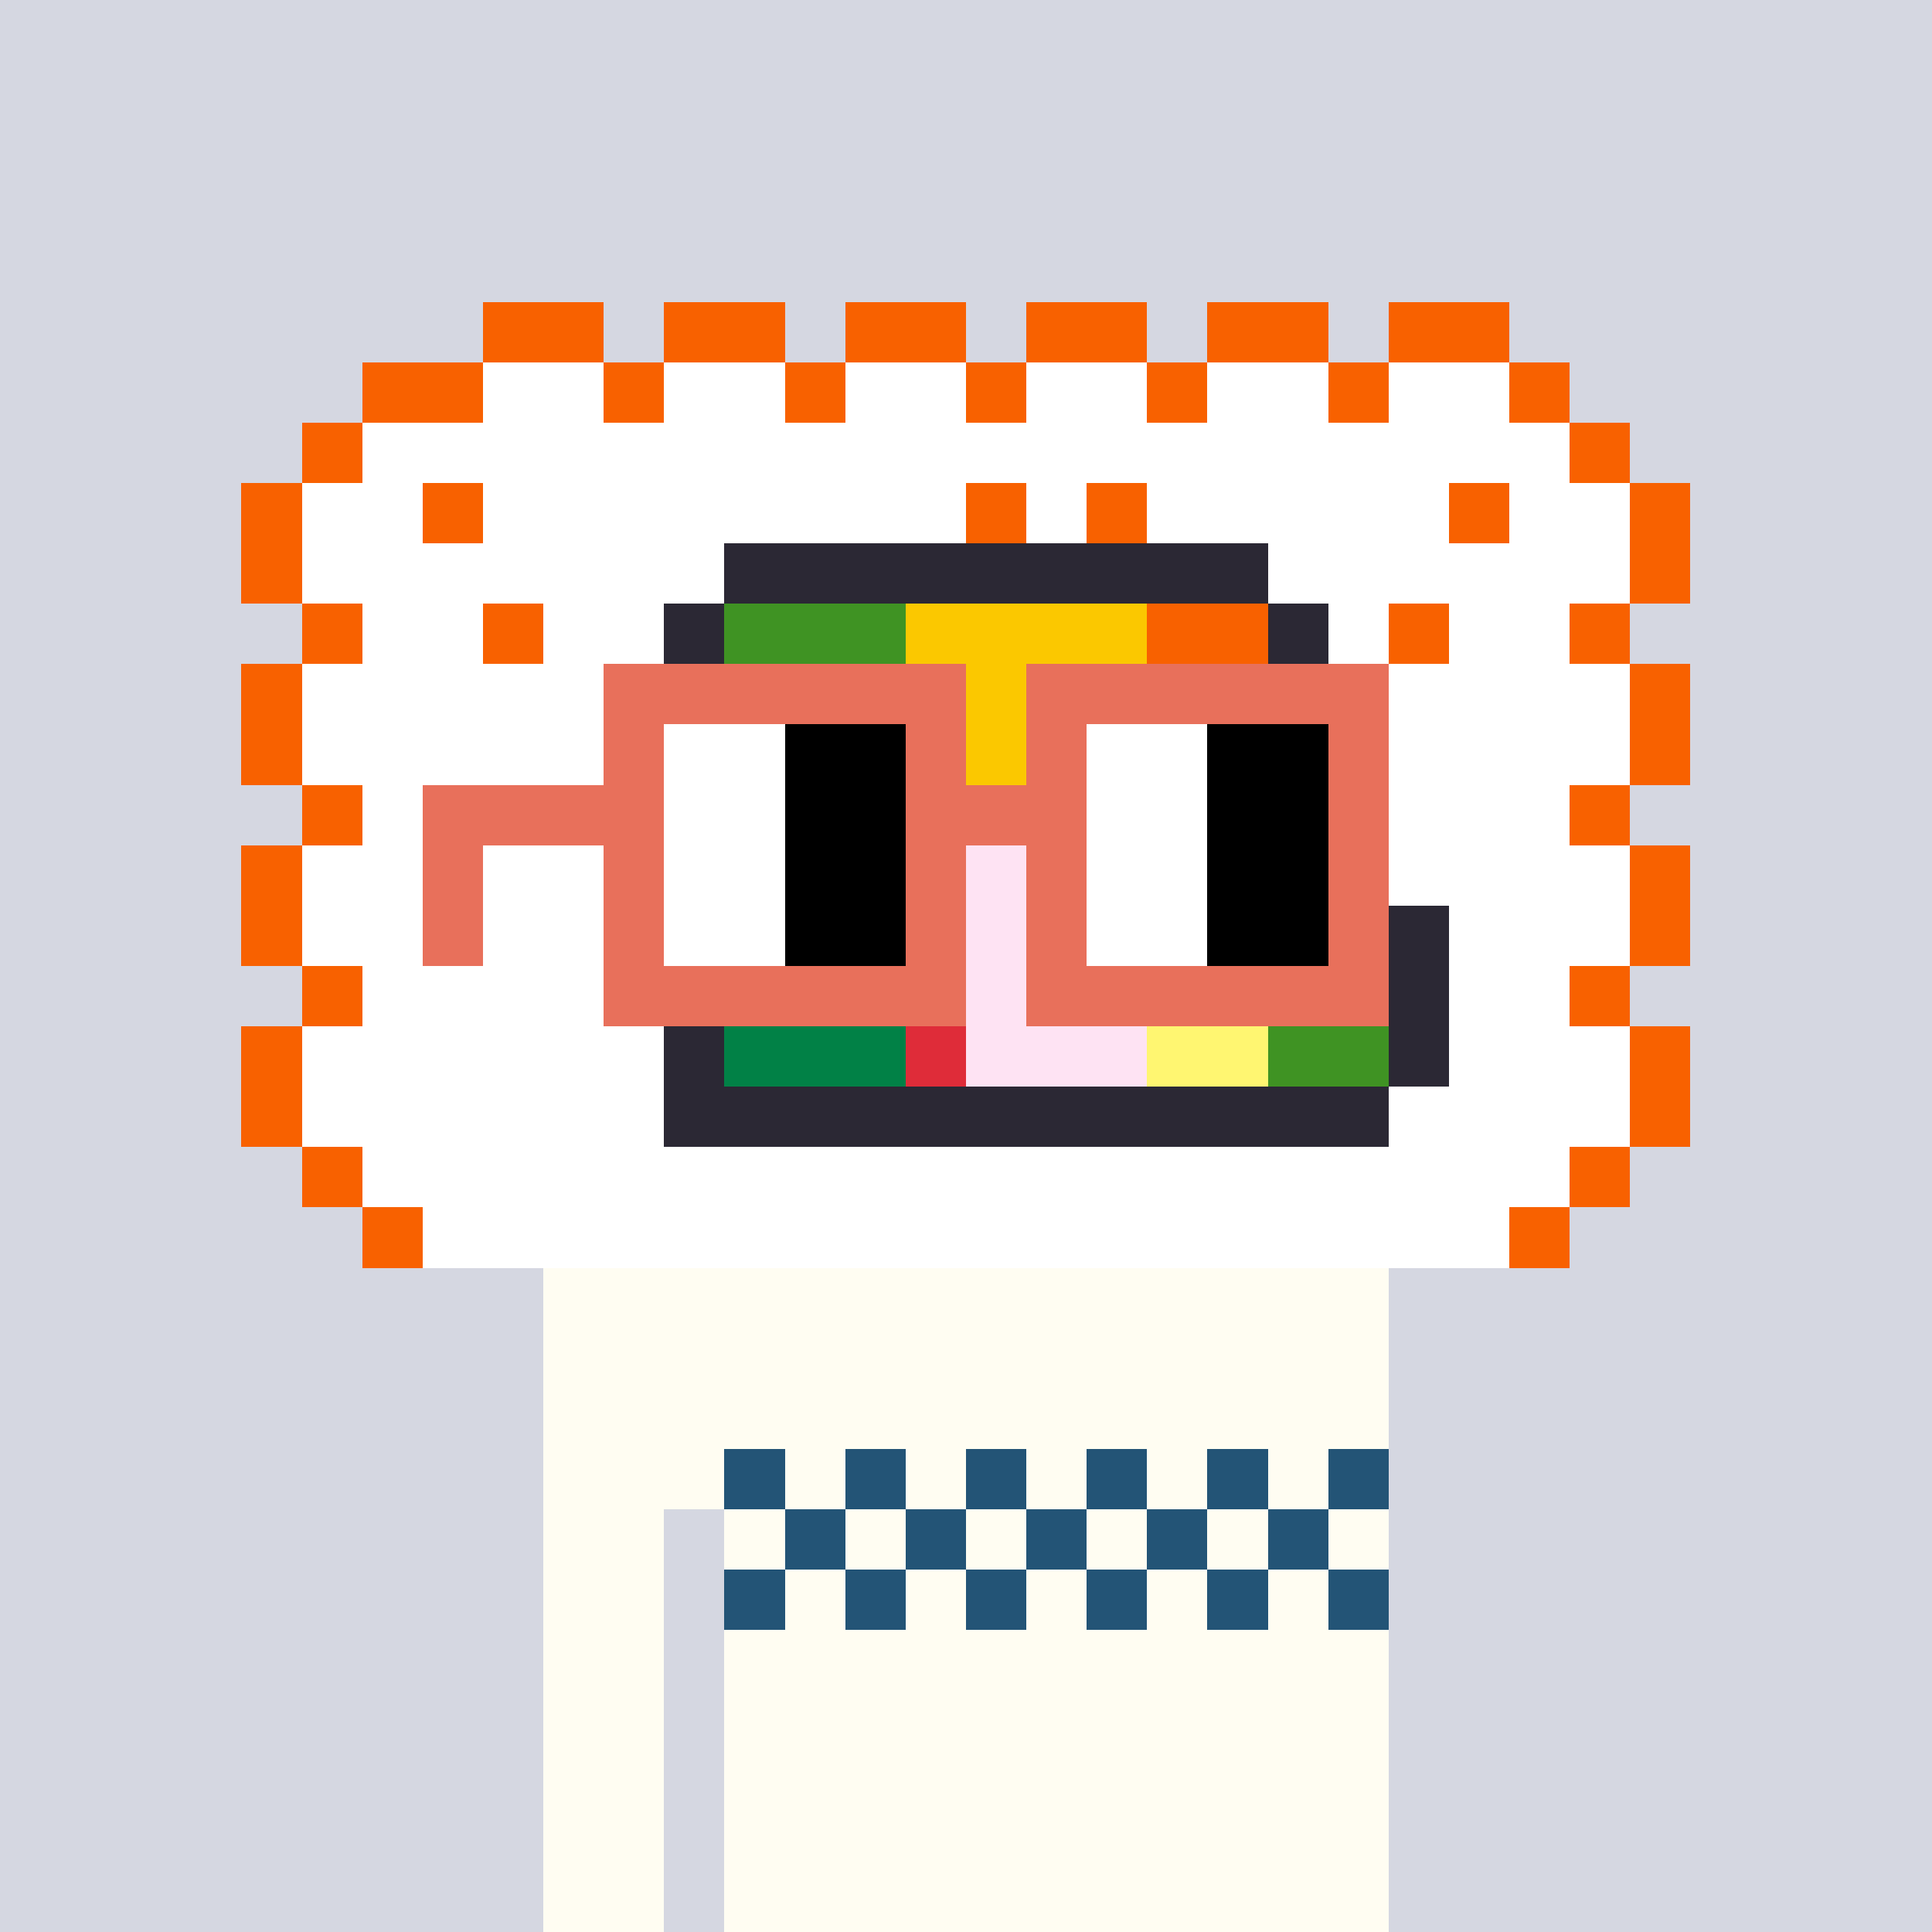 <svg width="320" height="320" viewBox="0 0 320 320" xmlns="http://www.w3.org/2000/svg" shape-rendering="crispEdges"><rect width="100%" height="100%" fill="#d5d7e1" /><rect width="140" height="10" x="90" y="210" fill="#fffdf2" /><rect width="140" height="10" x="90" y="220" fill="#fffdf2" /><rect width="140" height="10" x="90" y="230" fill="#fffdf2" /><rect width="140" height="10" x="90" y="240" fill="#fffdf2" /><rect width="20" height="10" x="90" y="250" fill="#fffdf2" /><rect width="110" height="10" x="120" y="250" fill="#fffdf2" /><rect width="20" height="10" x="90" y="260" fill="#fffdf2" /><rect width="110" height="10" x="120" y="260" fill="#fffdf2" /><rect width="20" height="10" x="90" y="270" fill="#fffdf2" /><rect width="110" height="10" x="120" y="270" fill="#fffdf2" /><rect width="20" height="10" x="90" y="280" fill="#fffdf2" /><rect width="110" height="10" x="120" y="280" fill="#fffdf2" /><rect width="20" height="10" x="90" y="290" fill="#fffdf2" /><rect width="110" height="10" x="120" y="290" fill="#fffdf2" /><rect width="20" height="10" x="90" y="300" fill="#fffdf2" /><rect width="110" height="10" x="120" y="300" fill="#fffdf2" /><rect width="20" height="10" x="90" y="310" fill="#fffdf2" /><rect width="110" height="10" x="120" y="310" fill="#fffdf2" /><rect width="10" height="10" x="120" y="240" fill="#235476" /><rect width="10" height="10" x="140" y="240" fill="#235476" /><rect width="10" height="10" x="160" y="240" fill="#235476" /><rect width="10" height="10" x="180" y="240" fill="#235476" /><rect width="10" height="10" x="200" y="240" fill="#235476" /><rect width="10" height="10" x="220" y="240" fill="#235476" /><rect width="10" height="10" x="130" y="250" fill="#235476" /><rect width="10" height="10" x="150" y="250" fill="#235476" /><rect width="10" height="10" x="170" y="250" fill="#235476" /><rect width="10" height="10" x="190" y="250" fill="#235476" /><rect width="10" height="10" x="210" y="250" fill="#235476" /><rect width="10" height="10" x="120" y="260" fill="#235476" /><rect width="10" height="10" x="140" y="260" fill="#235476" /><rect width="10" height="10" x="160" y="260" fill="#235476" /><rect width="10" height="10" x="180" y="260" fill="#235476" /><rect width="10" height="10" x="200" y="260" fill="#235476" /><rect width="10" height="10" x="220" y="260" fill="#235476" /><rect width="20" height="10" x="80" y="50" fill="#f86100" /><rect width="20" height="10" x="110" y="50" fill="#f86100" /><rect width="20" height="10" x="140" y="50" fill="#f86100" /><rect width="20" height="10" x="170" y="50" fill="#f86100" /><rect width="20" height="10" x="200" y="50" fill="#f86100" /><rect width="20" height="10" x="230" y="50" fill="#f86100" /><rect width="20" height="10" x="60" y="60" fill="#f86100" /><rect width="20" height="10" x="80" y="60" fill="#ffffff" /><rect width="10" height="10" x="100" y="60" fill="#f86100" /><rect width="20" height="10" x="110" y="60" fill="#ffffff" /><rect width="10" height="10" x="130" y="60" fill="#f86100" /><rect width="20" height="10" x="140" y="60" fill="#ffffff" /><rect width="10" height="10" x="160" y="60" fill="#f86100" /><rect width="20" height="10" x="170" y="60" fill="#ffffff" /><rect width="10" height="10" x="190" y="60" fill="#f86100" /><rect width="20" height="10" x="200" y="60" fill="#ffffff" /><rect width="10" height="10" x="220" y="60" fill="#f86100" /><rect width="20" height="10" x="230" y="60" fill="#ffffff" /><rect width="10" height="10" x="250" y="60" fill="#f86100" /><rect width="10" height="10" x="50" y="70" fill="#f86100" /><rect width="200" height="10" x="60" y="70" fill="#ffffff" /><rect width="10" height="10" x="260" y="70" fill="#f86100" /><rect width="10" height="10" x="40" y="80" fill="#f86100" /><rect width="20" height="10" x="50" y="80" fill="#ffffff" /><rect width="10" height="10" x="70" y="80" fill="#f86100" /><rect width="80" height="10" x="80" y="80" fill="#ffffff" /><rect width="10" height="10" x="160" y="80" fill="#f86100" /><rect width="10" height="10" x="170" y="80" fill="#ffffff" /><rect width="10" height="10" x="180" y="80" fill="#f86100" /><rect width="50" height="10" x="190" y="80" fill="#ffffff" /><rect width="10" height="10" x="240" y="80" fill="#f86100" /><rect width="20" height="10" x="250" y="80" fill="#ffffff" /><rect width="10" height="10" x="270" y="80" fill="#f86100" /><rect width="10" height="10" x="40" y="90" fill="#f86100" /><rect width="70" height="10" x="50" y="90" fill="#ffffff" /><rect width="90" height="10" x="120" y="90" fill="#2b2834" /><rect width="60" height="10" x="210" y="90" fill="#ffffff" /><rect width="10" height="10" x="270" y="90" fill="#f86100" /><rect width="10" height="10" x="50" y="100" fill="#f86100" /><rect width="20" height="10" x="60" y="100" fill="#ffffff" /><rect width="10" height="10" x="80" y="100" fill="#f86100" /><rect width="20" height="10" x="90" y="100" fill="#ffffff" /><rect width="10" height="10" x="110" y="100" fill="#2b2834" /><rect width="30" height="10" x="120" y="100" fill="#3f9323" /><rect width="40" height="10" x="150" y="100" fill="#fbc800" /><rect width="20" height="10" x="190" y="100" fill="#f86100" /><rect width="10" height="10" x="210" y="100" fill="#2b2834" /><rect width="10" height="10" x="220" y="100" fill="#ffffff" /><rect width="10" height="10" x="230" y="100" fill="#f86100" /><rect width="20" height="10" x="240" y="100" fill="#ffffff" /><rect width="10" height="10" x="260" y="100" fill="#f86100" /><rect width="10" height="10" x="40" y="110" fill="#f86100" /><rect width="50" height="10" x="50" y="110" fill="#ffffff" /><rect width="10" height="10" x="100" y="110" fill="#2b2834" /><rect width="20" height="10" x="110" y="110" fill="#3f9323" /><rect width="20" height="10" x="130" y="110" fill="#fff671" /><rect width="40" height="10" x="150" y="110" fill="#fbc800" /><rect width="20" height="10" x="190" y="110" fill="#f86100" /><rect width="10" height="10" x="210" y="110" fill="#2b2834" /><rect width="50" height="10" x="220" y="110" fill="#ffffff" /><rect width="10" height="10" x="270" y="110" fill="#f86100" /><rect width="10" height="10" x="40" y="120" fill="#f86100" /><rect width="50" height="10" x="50" y="120" fill="#ffffff" /><rect width="10" height="10" x="100" y="120" fill="#2b2834" /><rect width="20" height="10" x="110" y="120" fill="#3f9323" /><rect width="20" height="10" x="130" y="120" fill="#fff671" /><rect width="40" height="10" x="150" y="120" fill="#fbc800" /><rect width="20" height="10" x="190" y="120" fill="#f86100" /><rect width="10" height="10" x="210" y="120" fill="#f89865" /><rect width="10" height="10" x="220" y="120" fill="#2b2834" /><rect width="40" height="10" x="230" y="120" fill="#ffffff" /><rect width="10" height="10" x="270" y="120" fill="#f86100" /><rect width="10" height="10" x="50" y="130" fill="#f86100" /><rect width="40" height="10" x="60" y="130" fill="#ffffff" /><rect width="10" height="10" x="100" y="130" fill="#2b2834" /><rect width="20" height="10" x="110" y="130" fill="#3f9323" /><rect width="20" height="10" x="130" y="130" fill="#fff671" /><rect width="40" height="10" x="150" y="130" fill="#fbc800" /><rect width="20" height="10" x="190" y="130" fill="#f86100" /><rect width="10" height="10" x="210" y="130" fill="#f89865" /><rect width="10" height="10" x="220" y="130" fill="#2b2834" /><rect width="30" height="10" x="230" y="130" fill="#ffffff" /><rect width="10" height="10" x="260" y="130" fill="#f86100" /><rect width="10" height="10" x="40" y="140" fill="#f86100" /><rect width="50" height="10" x="50" y="140" fill="#ffffff" /><rect width="10" height="10" x="100" y="140" fill="#2b2834" /><rect width="10" height="10" x="110" y="140" fill="#018146" /><rect width="30" height="10" x="120" y="140" fill="#70e890" /><rect width="10" height="10" x="150" y="140" fill="#df2c39" /><rect width="30" height="10" x="160" y="140" fill="#fee3f3" /><rect width="20" height="10" x="190" y="140" fill="#f86100" /><rect width="10" height="10" x="210" y="140" fill="#f89865" /><rect width="10" height="10" x="220" y="140" fill="#2b2834" /><rect width="40" height="10" x="230" y="140" fill="#ffffff" /><rect width="10" height="10" x="270" y="140" fill="#f86100" /><rect width="10" height="10" x="40" y="150" fill="#f86100" /><rect width="50" height="10" x="50" y="150" fill="#ffffff" /><rect width="10" height="10" x="100" y="150" fill="#2b2834" /><rect width="10" height="10" x="110" y="150" fill="#018146" /><rect width="30" height="10" x="120" y="150" fill="#70e890" /><rect width="10" height="10" x="150" y="150" fill="#df2c39" /><rect width="30" height="10" x="160" y="150" fill="#fee3f3" /><rect width="20" height="10" x="190" y="150" fill="#fff671" /><rect width="20" height="10" x="210" y="150" fill="#3f9323" /><rect width="10" height="10" x="230" y="150" fill="#2b2834" /><rect width="30" height="10" x="240" y="150" fill="#ffffff" /><rect width="10" height="10" x="270" y="150" fill="#f86100" /><rect width="10" height="10" x="50" y="160" fill="#f86100" /><rect width="40" height="10" x="60" y="160" fill="#ffffff" /><rect width="10" height="10" x="100" y="160" fill="#2b2834" /><rect width="10" height="10" x="110" y="160" fill="#018146" /><rect width="30" height="10" x="120" y="160" fill="#70e890" /><rect width="10" height="10" x="150" y="160" fill="#df2c39" /><rect width="30" height="10" x="160" y="160" fill="#fee3f3" /><rect width="20" height="10" x="190" y="160" fill="#fff671" /><rect width="20" height="10" x="210" y="160" fill="#3f9323" /><rect width="10" height="10" x="230" y="160" fill="#2b2834" /><rect width="20" height="10" x="240" y="160" fill="#ffffff" /><rect width="10" height="10" x="260" y="160" fill="#f86100" /><rect width="10" height="10" x="40" y="170" fill="#f86100" /><rect width="60" height="10" x="50" y="170" fill="#ffffff" /><rect width="10" height="10" x="110" y="170" fill="#2b2834" /><rect width="30" height="10" x="120" y="170" fill="#018146" /><rect width="10" height="10" x="150" y="170" fill="#df2c39" /><rect width="30" height="10" x="160" y="170" fill="#fee3f3" /><rect width="20" height="10" x="190" y="170" fill="#fff671" /><rect width="20" height="10" x="210" y="170" fill="#3f9323" /><rect width="10" height="10" x="230" y="170" fill="#2b2834" /><rect width="30" height="10" x="240" y="170" fill="#ffffff" /><rect width="10" height="10" x="270" y="170" fill="#f86100" /><rect width="10" height="10" x="40" y="180" fill="#f86100" /><rect width="60" height="10" x="50" y="180" fill="#ffffff" /><rect width="120" height="10" x="110" y="180" fill="#2b2834" /><rect width="40" height="10" x="230" y="180" fill="#ffffff" /><rect width="10" height="10" x="270" y="180" fill="#f86100" /><rect width="10" height="10" x="50" y="190" fill="#f86100" /><rect width="200" height="10" x="60" y="190" fill="#ffffff" /><rect width="10" height="10" x="260" y="190" fill="#f86100" /><rect width="10" height="10" x="60" y="200" fill="#f86100" /><rect width="180" height="10" x="70" y="200" fill="#ffffff" /><rect width="10" height="10" x="250" y="200" fill="#f86100" /><rect width="60" height="10" x="100" y="110" fill="#e8705b" /><rect width="60" height="10" x="170" y="110" fill="#e8705b" /><rect width="10" height="10" x="100" y="120" fill="#e8705b" /><rect width="20" height="10" x="110" y="120" fill="#ffffff" /><rect width="20" height="10" x="130" y="120" fill="#000000" /><rect width="10" height="10" x="150" y="120" fill="#e8705b" /><rect width="10" height="10" x="170" y="120" fill="#e8705b" /><rect width="20" height="10" x="180" y="120" fill="#ffffff" /><rect width="20" height="10" x="200" y="120" fill="#000000" /><rect width="10" height="10" x="220" y="120" fill="#e8705b" /><rect width="40" height="10" x="70" y="130" fill="#e8705b" /><rect width="20" height="10" x="110" y="130" fill="#ffffff" /><rect width="20" height="10" x="130" y="130" fill="#000000" /><rect width="30" height="10" x="150" y="130" fill="#e8705b" /><rect width="20" height="10" x="180" y="130" fill="#ffffff" /><rect width="20" height="10" x="200" y="130" fill="#000000" /><rect width="10" height="10" x="220" y="130" fill="#e8705b" /><rect width="10" height="10" x="70" y="140" fill="#e8705b" /><rect width="10" height="10" x="100" y="140" fill="#e8705b" /><rect width="20" height="10" x="110" y="140" fill="#ffffff" /><rect width="20" height="10" x="130" y="140" fill="#000000" /><rect width="10" height="10" x="150" y="140" fill="#e8705b" /><rect width="10" height="10" x="170" y="140" fill="#e8705b" /><rect width="20" height="10" x="180" y="140" fill="#ffffff" /><rect width="20" height="10" x="200" y="140" fill="#000000" /><rect width="10" height="10" x="220" y="140" fill="#e8705b" /><rect width="10" height="10" x="70" y="150" fill="#e8705b" /><rect width="10" height="10" x="100" y="150" fill="#e8705b" /><rect width="20" height="10" x="110" y="150" fill="#ffffff" /><rect width="20" height="10" x="130" y="150" fill="#000000" /><rect width="10" height="10" x="150" y="150" fill="#e8705b" /><rect width="10" height="10" x="170" y="150" fill="#e8705b" /><rect width="20" height="10" x="180" y="150" fill="#ffffff" /><rect width="20" height="10" x="200" y="150" fill="#000000" /><rect width="10" height="10" x="220" y="150" fill="#e8705b" /><rect width="60" height="10" x="100" y="160" fill="#e8705b" /><rect width="60" height="10" x="170" y="160" fill="#e8705b" /></svg>
